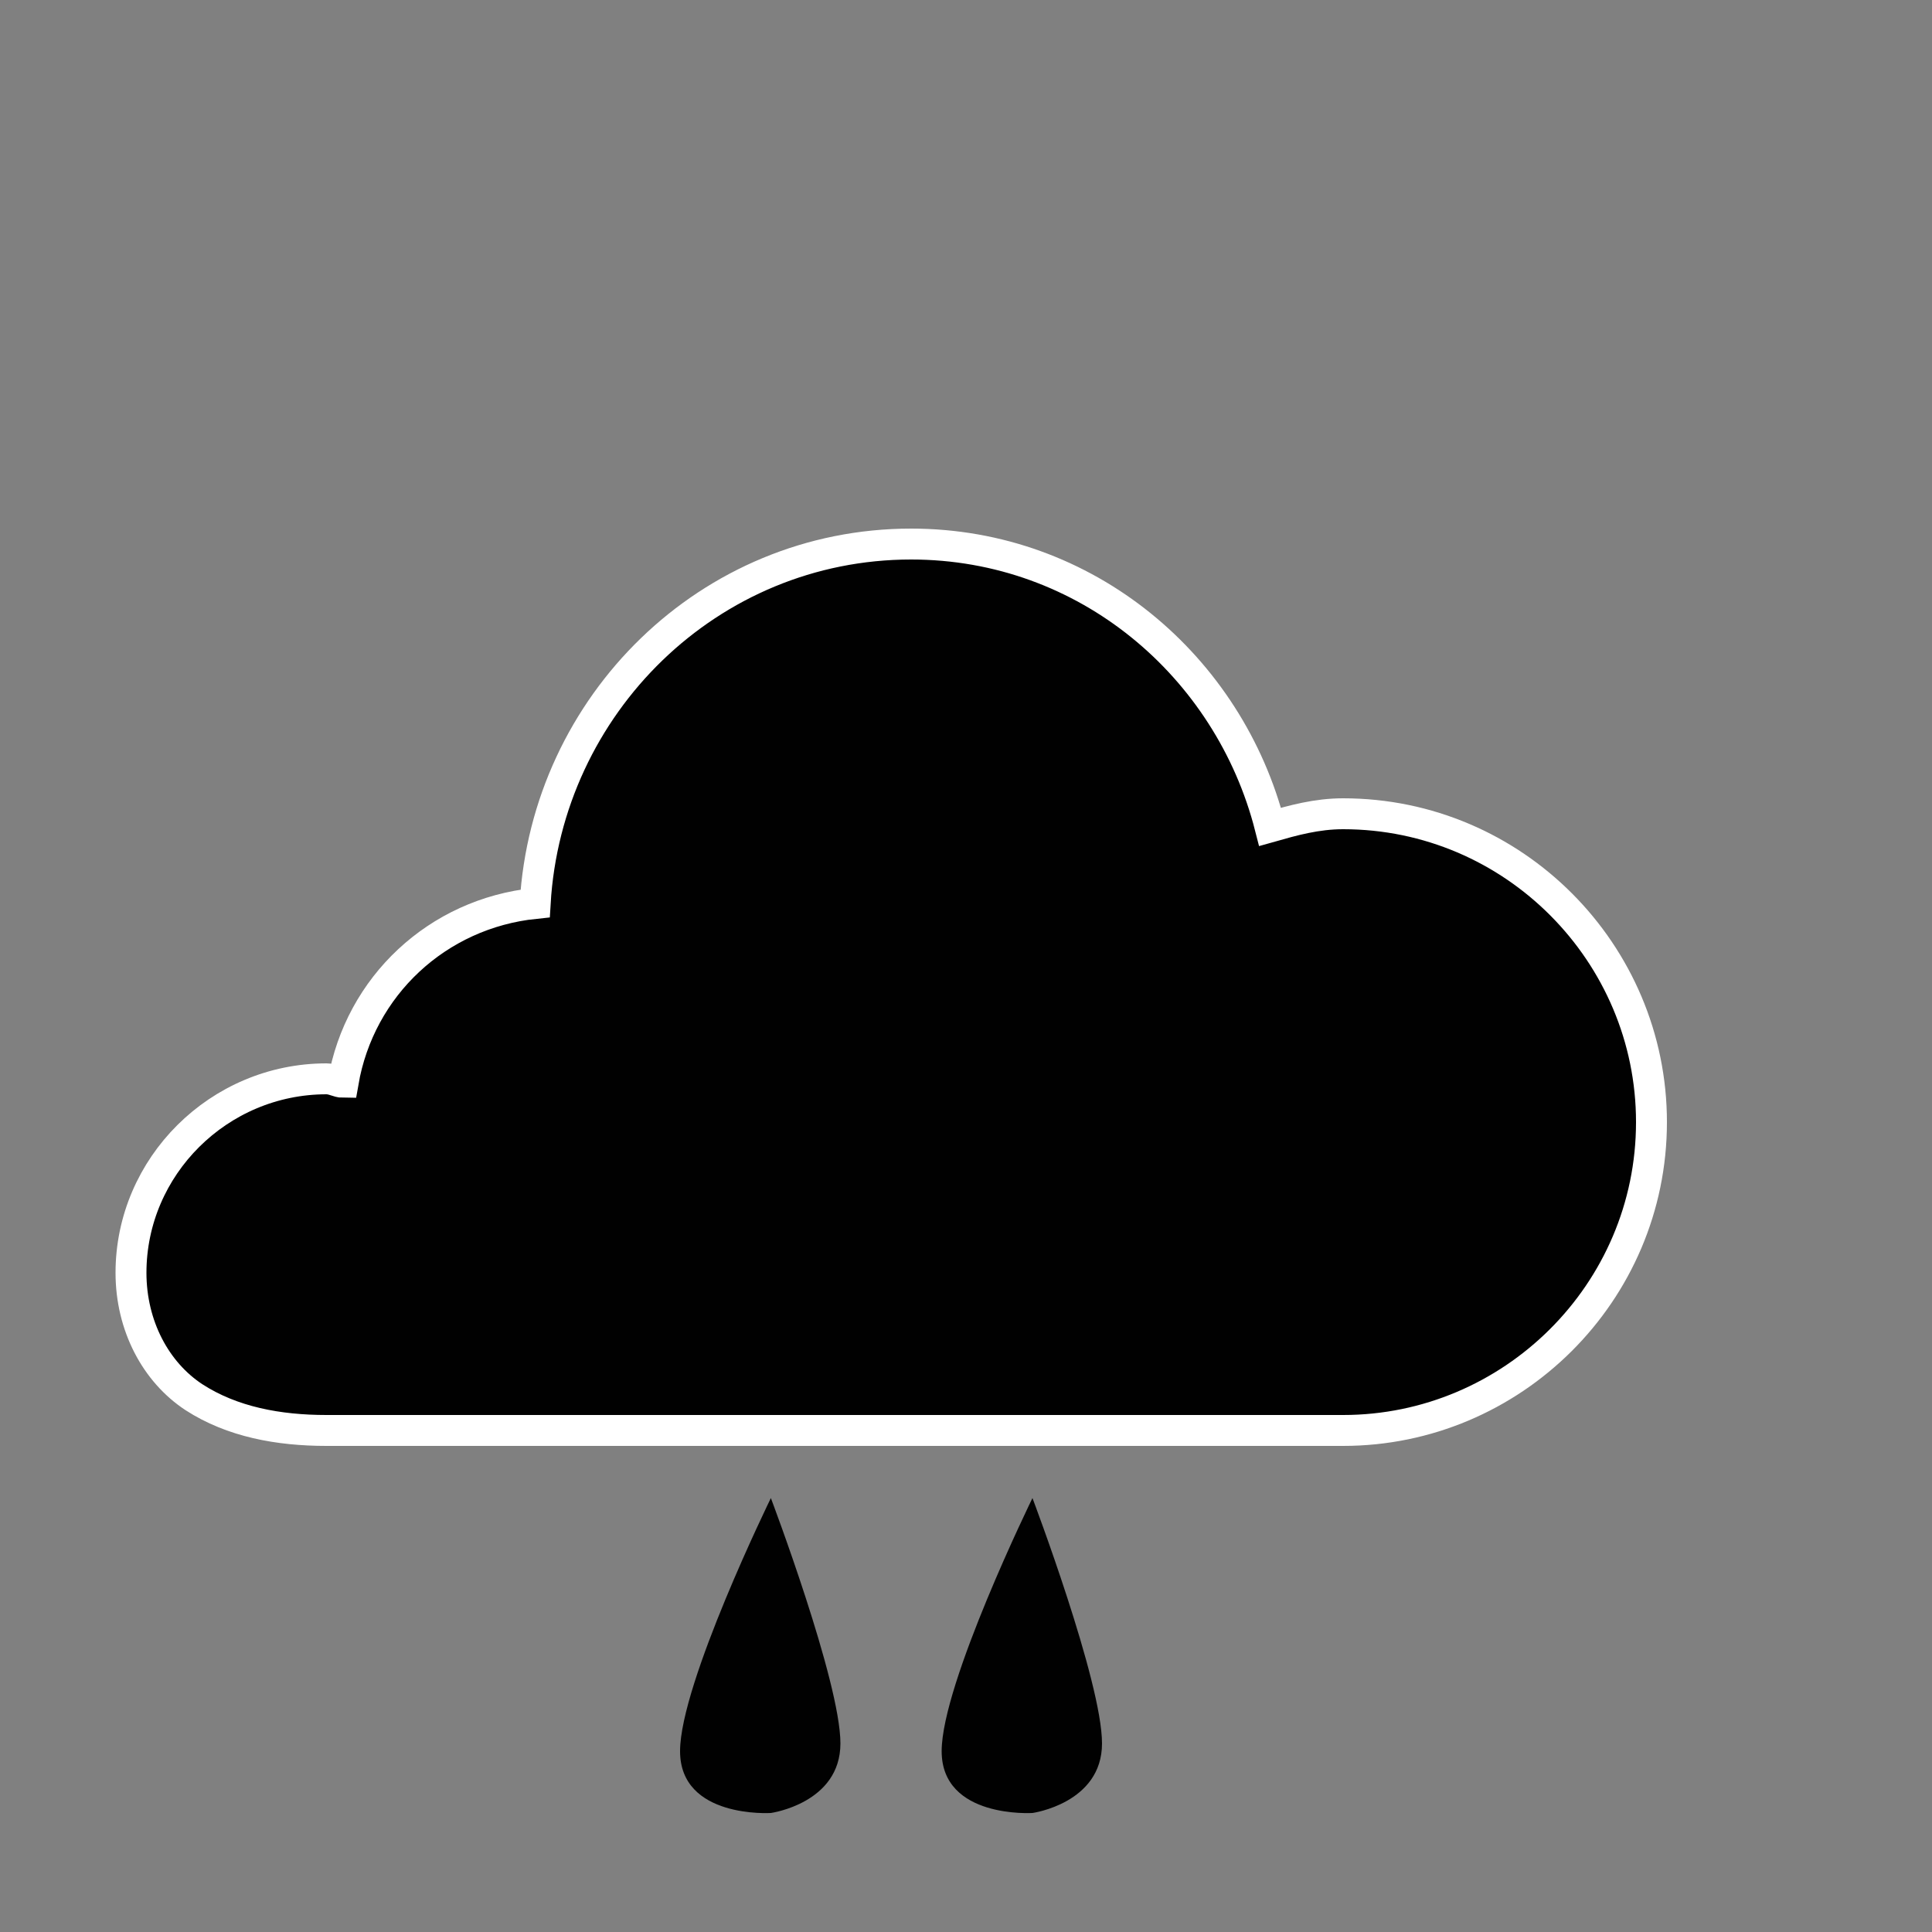 <?xml version="1.0" encoding="utf-8"?>
<!-- Generator: Adobe Illustrator 18.1.0, SVG Export Plug-In . SVG Version: 6.00 Build 0)  -->
<svg version="1.1" id="Lager_1" xmlns="http://www.w3.org/2000/svg" xmlns:xlink="http://www.w3.org/1999/xlink" x="0px" y="0px"
	 viewBox="0 0 500 500" enable-background="new 0 0 500 500" xml:space="preserve">
<rect x="0" y="0" width="500" height="500" fill="#808080" stroke="none"/>
<path fill="#010101" stroke="#FFFFFF" stroke-width="8" stroke-miterlimit="10" d="M235.8,140.8c-52.3,0-94.3,41.6-97.3,93
	c-25.3,2.6-45.4,21.4-49.7,46.3c-1.3,0-2.6-0.9-4.3-0.9c-27.9,0-50.6,22.7-50.6,50.2c0,13.7,6.4,25.7,16.3,32.2
	c9.9,6.4,21.9,8.6,34.3,8.6H213h69.9h64.7c43.7,0,79.8-35.6,79.8-79.8c0-43.7-35.6-79.8-79.8-79.8c-6.9,0-12.9,1.7-18.9,3.4
	C318.1,172.5,281.2,140.8,235.8,140.8L235.8,140.8z"/>
<path fill="#010101" d="M199.5,387.7c0,0-23.5,48-23.5,65.5s23.5,16,23.5,16s18-2.5,18-18C217.5,435.2,199.5,387.7,199.5,387.7z"/>
<path fill="#010101" d="M267.2,387.7c0,0-23.5,48-23.5,65.5s23.5,16,23.5,16s18-2.5,18-18C285.2,435.2,267.2,387.7,267.2,387.7z"/>
</svg>
